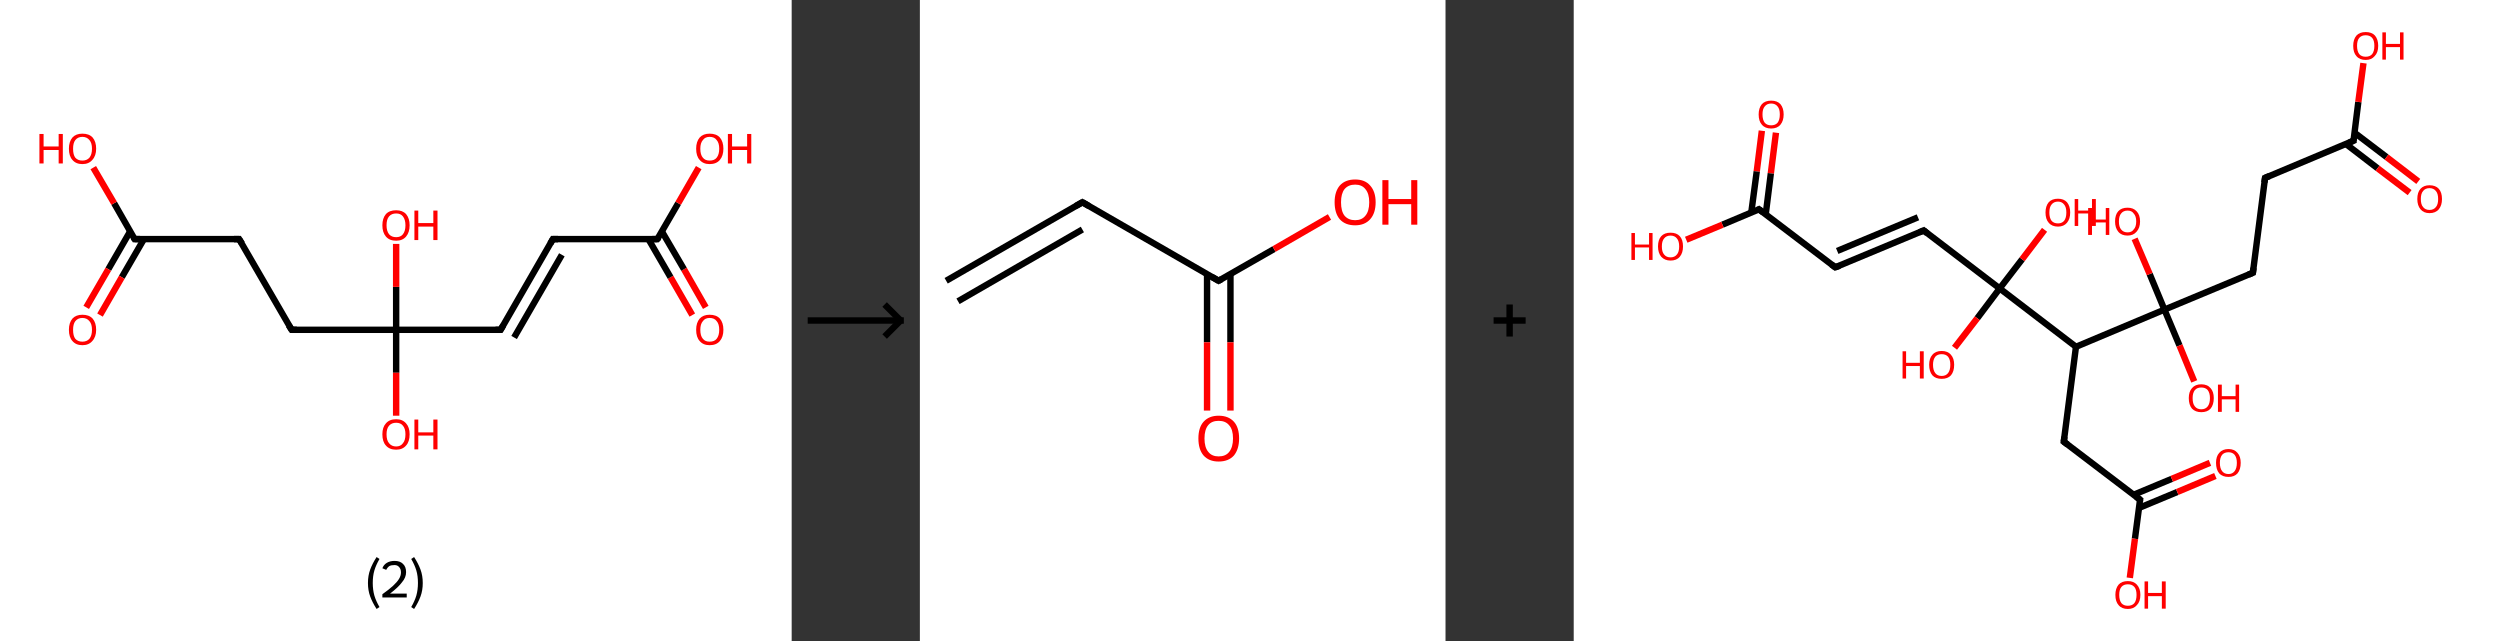 <?xml version='1.0' encoding='ASCII' standalone='yes'?>
<svg xmlns="http://www.w3.org/2000/svg" xmlns:xlink="http://www.w3.org/1999/xlink" version="1.1" width="780.0px" viewBox="0 0 780.0 200.0" height="200.0px">
  <rect x="0" y="0" width="780.0" height="200.0" fill="#333333" stroke="none"/>
  <g>
    <g transform="translate(0, 0) scale(1 1) "><!-- END OF HEADER -->
<rect style="opacity:1.0;fill:#FFFFFF;stroke:none" width="247.0" height="200.0" x="0.0" y="0.0"> </rect>
<path class="bond-0 atom-0 atom-1" d="M 216.0,98.3 L 209.2,86.5" style="fill:none;fill-rule:evenodd;stroke:#FF0000;stroke-width:2.0px;stroke-linecap:butt;stroke-linejoin:miter;stroke-opacity:1"/>
<path class="bond-0 atom-0 atom-1" d="M 209.2,86.5 L 202.3,74.6" style="fill:none;fill-rule:evenodd;stroke:#000000;stroke-width:2.0px;stroke-linecap:butt;stroke-linejoin:miter;stroke-opacity:1"/>
<path class="bond-0 atom-0 atom-1" d="M 220.2,95.9 L 213.4,84.0" style="fill:none;fill-rule:evenodd;stroke:#FF0000;stroke-width:2.0px;stroke-linecap:butt;stroke-linejoin:miter;stroke-opacity:1"/>
<path class="bond-0 atom-0 atom-1" d="M 213.4,84.0 L 206.5,72.2" style="fill:none;fill-rule:evenodd;stroke:#000000;stroke-width:2.0px;stroke-linecap:butt;stroke-linejoin:miter;stroke-opacity:1"/>
<path class="bond-1 atom-1 atom-2" d="M 205.1,74.6 L 211.6,63.4" style="fill:none;fill-rule:evenodd;stroke:#000000;stroke-width:2.0px;stroke-linecap:butt;stroke-linejoin:miter;stroke-opacity:1"/>
<path class="bond-1 atom-1 atom-2" d="M 211.6,63.4 L 218.0,52.3" style="fill:none;fill-rule:evenodd;stroke:#FF0000;stroke-width:2.0px;stroke-linecap:butt;stroke-linejoin:miter;stroke-opacity:1"/>
<path class="bond-2 atom-1 atom-3" d="M 205.1,74.6 L 172.5,74.6" style="fill:none;fill-rule:evenodd;stroke:#000000;stroke-width:2.0px;stroke-linecap:butt;stroke-linejoin:miter;stroke-opacity:1"/>
<path class="bond-3 atom-3 atom-4" d="M 172.5,74.6 L 156.2,102.9" style="fill:none;fill-rule:evenodd;stroke:#000000;stroke-width:2.0px;stroke-linecap:butt;stroke-linejoin:miter;stroke-opacity:1"/>
<path class="bond-3 atom-3 atom-4" d="M 175.3,79.5 L 160.4,105.3" style="fill:none;fill-rule:evenodd;stroke:#000000;stroke-width:2.0px;stroke-linecap:butt;stroke-linejoin:miter;stroke-opacity:1"/>
<path class="bond-4 atom-4 atom-5" d="M 156.2,102.9 L 123.6,102.9" style="fill:none;fill-rule:evenodd;stroke:#000000;stroke-width:2.0px;stroke-linecap:butt;stroke-linejoin:miter;stroke-opacity:1"/>
<path class="bond-5 atom-5 atom-6" d="M 123.6,102.9 L 123.6,89.5" style="fill:none;fill-rule:evenodd;stroke:#000000;stroke-width:2.0px;stroke-linecap:butt;stroke-linejoin:miter;stroke-opacity:1"/>
<path class="bond-5 atom-5 atom-6" d="M 123.6,89.5 L 123.6,76.1" style="fill:none;fill-rule:evenodd;stroke:#FF0000;stroke-width:2.0px;stroke-linecap:butt;stroke-linejoin:miter;stroke-opacity:1"/>
<path class="bond-6 atom-5 atom-7" d="M 123.6,102.9 L 123.6,116.3" style="fill:none;fill-rule:evenodd;stroke:#000000;stroke-width:2.0px;stroke-linecap:butt;stroke-linejoin:miter;stroke-opacity:1"/>
<path class="bond-6 atom-5 atom-7" d="M 123.6,116.3 L 123.6,129.7" style="fill:none;fill-rule:evenodd;stroke:#FF0000;stroke-width:2.0px;stroke-linecap:butt;stroke-linejoin:miter;stroke-opacity:1"/>
<path class="bond-7 atom-5 atom-8" d="M 123.6,102.9 L 91.0,102.9" style="fill:none;fill-rule:evenodd;stroke:#000000;stroke-width:2.0px;stroke-linecap:butt;stroke-linejoin:miter;stroke-opacity:1"/>
<path class="bond-8 atom-8 atom-9" d="M 91.0,102.9 L 74.6,74.6" style="fill:none;fill-rule:evenodd;stroke:#000000;stroke-width:2.0px;stroke-linecap:butt;stroke-linejoin:miter;stroke-opacity:1"/>
<path class="bond-9 atom-9 atom-10" d="M 74.6,74.6 L 42.0,74.6" style="fill:none;fill-rule:evenodd;stroke:#000000;stroke-width:2.0px;stroke-linecap:butt;stroke-linejoin:miter;stroke-opacity:1"/>
<path class="bond-10 atom-10 atom-11" d="M 40.6,72.2 L 33.8,84.0" style="fill:none;fill-rule:evenodd;stroke:#000000;stroke-width:2.0px;stroke-linecap:butt;stroke-linejoin:miter;stroke-opacity:1"/>
<path class="bond-10 atom-10 atom-11" d="M 33.8,84.0 L 26.9,95.9" style="fill:none;fill-rule:evenodd;stroke:#FF0000;stroke-width:2.0px;stroke-linecap:butt;stroke-linejoin:miter;stroke-opacity:1"/>
<path class="bond-10 atom-10 atom-11" d="M 44.9,74.6 L 38.0,86.5" style="fill:none;fill-rule:evenodd;stroke:#000000;stroke-width:2.0px;stroke-linecap:butt;stroke-linejoin:miter;stroke-opacity:1"/>
<path class="bond-10 atom-10 atom-11" d="M 38.0,86.5 L 31.2,98.3" style="fill:none;fill-rule:evenodd;stroke:#FF0000;stroke-width:2.0px;stroke-linecap:butt;stroke-linejoin:miter;stroke-opacity:1"/>
<path class="bond-11 atom-10 atom-12" d="M 42.0,74.6 L 35.6,63.4" style="fill:none;fill-rule:evenodd;stroke:#000000;stroke-width:2.0px;stroke-linecap:butt;stroke-linejoin:miter;stroke-opacity:1"/>
<path class="bond-11 atom-10 atom-12" d="M 35.6,63.4 L 29.1,52.3" style="fill:none;fill-rule:evenodd;stroke:#FF0000;stroke-width:2.0px;stroke-linecap:butt;stroke-linejoin:miter;stroke-opacity:1"/>
<path d="M 205.5,74.1 L 205.1,74.6 L 203.5,74.6" style="fill:none;stroke:#000000;stroke-width:2.0px;stroke-linecap:butt;stroke-linejoin:miter;stroke-opacity:1;"/>
<path d="M 174.1,74.6 L 172.5,74.6 L 171.7,76.0" style="fill:none;stroke:#000000;stroke-width:2.0px;stroke-linecap:butt;stroke-linejoin:miter;stroke-opacity:1;"/>
<path d="M 157.0,101.5 L 156.2,102.9 L 154.6,102.9" style="fill:none;stroke:#000000;stroke-width:2.0px;stroke-linecap:butt;stroke-linejoin:miter;stroke-opacity:1;"/>
<path d="M 92.6,102.9 L 91.0,102.9 L 90.1,101.5" style="fill:none;stroke:#000000;stroke-width:2.0px;stroke-linecap:butt;stroke-linejoin:miter;stroke-opacity:1;"/>
<path d="M 75.5,76.0 L 74.6,74.6 L 73.0,74.6" style="fill:none;stroke:#000000;stroke-width:2.0px;stroke-linecap:butt;stroke-linejoin:miter;stroke-opacity:1;"/>
<path d="M 43.7,74.6 L 42.0,74.6 L 41.7,74.1" style="fill:none;stroke:#000000;stroke-width:2.0px;stroke-linecap:butt;stroke-linejoin:miter;stroke-opacity:1;"/>
<path class="atom-0" d="M 217.2 102.9 Q 217.2 100.7, 218.3 99.4 Q 219.4 98.2, 221.4 98.2 Q 223.5 98.2, 224.6 99.4 Q 225.7 100.7, 225.7 102.9 Q 225.7 105.1, 224.6 106.4 Q 223.5 107.7, 221.4 107.7 Q 219.4 107.7, 218.3 106.4 Q 217.2 105.2, 217.2 102.9 M 221.4 106.6 Q 222.9 106.6, 223.6 105.7 Q 224.4 104.7, 224.4 102.9 Q 224.4 101.1, 223.6 100.2 Q 222.9 99.2, 221.4 99.2 Q 220.0 99.2, 219.3 100.2 Q 218.5 101.1, 218.5 102.9 Q 218.5 104.8, 219.3 105.7 Q 220.0 106.6, 221.4 106.6 " fill="#FF0000"/>
<path class="atom-2" d="M 217.2 46.4 Q 217.2 44.2, 218.3 42.9 Q 219.4 41.7, 221.4 41.7 Q 223.5 41.7, 224.6 42.9 Q 225.7 44.2, 225.7 46.4 Q 225.7 48.6, 224.6 49.9 Q 223.5 51.2, 221.4 51.2 Q 219.4 51.2, 218.3 49.9 Q 217.2 48.7, 217.2 46.4 M 221.4 50.1 Q 222.9 50.1, 223.6 49.2 Q 224.4 48.2, 224.4 46.4 Q 224.4 44.6, 223.6 43.7 Q 222.9 42.7, 221.4 42.7 Q 220.0 42.7, 219.3 43.7 Q 218.5 44.6, 218.5 46.4 Q 218.5 48.3, 219.3 49.2 Q 220.0 50.1, 221.4 50.1 " fill="#FF0000"/>
<path class="atom-2" d="M 227.1 41.8 L 228.4 41.8 L 228.4 45.7 L 233.1 45.7 L 233.1 41.8 L 234.4 41.8 L 234.4 51.0 L 233.1 51.0 L 233.1 46.8 L 228.4 46.8 L 228.4 51.0 L 227.1 51.0 L 227.1 41.8 " fill="#FF0000"/>
<path class="atom-6" d="M 119.3 70.3 Q 119.3 68.1, 120.4 66.8 Q 121.5 65.6, 123.6 65.6 Q 125.6 65.6, 126.7 66.8 Q 127.8 68.1, 127.8 70.3 Q 127.8 72.5, 126.7 73.8 Q 125.6 75.1, 123.6 75.1 Q 121.5 75.1, 120.4 73.8 Q 119.3 72.5, 119.3 70.3 M 123.6 74.0 Q 125.0 74.0, 125.7 73.1 Q 126.5 72.1, 126.5 70.3 Q 126.5 68.5, 125.7 67.5 Q 125.0 66.6, 123.6 66.6 Q 122.2 66.6, 121.4 67.5 Q 120.6 68.4, 120.6 70.3 Q 120.6 72.1, 121.4 73.1 Q 122.2 74.0, 123.6 74.0 " fill="#FF0000"/>
<path class="atom-6" d="M 129.3 65.7 L 130.5 65.7 L 130.5 69.6 L 135.2 69.6 L 135.2 65.7 L 136.5 65.7 L 136.5 74.9 L 135.2 74.9 L 135.2 70.7 L 130.5 70.7 L 130.5 74.9 L 129.3 74.9 L 129.3 65.7 " fill="#FF0000"/>
<path class="atom-7" d="M 119.3 135.5 Q 119.3 133.3, 120.4 132.1 Q 121.5 130.8, 123.6 130.8 Q 125.6 130.8, 126.7 132.1 Q 127.8 133.3, 127.8 135.5 Q 127.8 137.8, 126.7 139.0 Q 125.6 140.3, 123.6 140.3 Q 121.5 140.3, 120.4 139.0 Q 119.3 137.8, 119.3 135.5 M 123.6 139.3 Q 125.0 139.3, 125.7 138.3 Q 126.5 137.4, 126.5 135.5 Q 126.5 133.7, 125.7 132.8 Q 125.0 131.9, 123.6 131.9 Q 122.2 131.9, 121.4 132.8 Q 120.6 133.7, 120.6 135.5 Q 120.6 137.4, 121.4 138.3 Q 122.2 139.3, 123.6 139.3 " fill="#FF0000"/>
<path class="atom-7" d="M 129.3 130.9 L 130.5 130.9 L 130.5 134.9 L 135.2 134.9 L 135.2 130.9 L 136.5 130.9 L 136.5 140.2 L 135.2 140.2 L 135.2 135.9 L 130.5 135.9 L 130.5 140.2 L 129.3 140.2 L 129.3 130.9 " fill="#FF0000"/>
<path class="atom-11" d="M 21.5 102.9 Q 21.5 100.7, 22.6 99.4 Q 23.7 98.2, 25.7 98.2 Q 27.8 98.2, 28.9 99.4 Q 30.0 100.7, 30.0 102.9 Q 30.0 105.1, 28.8 106.4 Q 27.7 107.7, 25.7 107.7 Q 23.7 107.7, 22.6 106.4 Q 21.5 105.2, 21.5 102.9 M 25.7 106.6 Q 27.1 106.6, 27.9 105.7 Q 28.7 104.7, 28.7 102.9 Q 28.7 101.1, 27.9 100.2 Q 27.1 99.2, 25.7 99.2 Q 24.3 99.2, 23.5 100.2 Q 22.8 101.1, 22.8 102.9 Q 22.8 104.8, 23.5 105.7 Q 24.3 106.6, 25.7 106.6 " fill="#FF0000"/>
<path class="atom-12" d="M 12.3 41.8 L 13.6 41.8 L 13.6 45.7 L 18.3 45.7 L 18.3 41.8 L 19.6 41.8 L 19.6 51.0 L 18.3 51.0 L 18.3 46.8 L 13.6 46.8 L 13.6 51.0 L 12.3 51.0 L 12.3 41.8 " fill="#FF0000"/>
<path class="atom-12" d="M 21.5 46.4 Q 21.5 44.2, 22.6 42.9 Q 23.7 41.7, 25.7 41.7 Q 27.8 41.7, 28.9 42.9 Q 30.0 44.2, 30.0 46.4 Q 30.0 48.6, 28.8 49.9 Q 27.7 51.2, 25.7 51.2 Q 23.7 51.2, 22.6 49.9 Q 21.5 48.7, 21.5 46.4 M 25.7 50.1 Q 27.1 50.1, 27.9 49.2 Q 28.7 48.2, 28.7 46.4 Q 28.7 44.6, 27.9 43.7 Q 27.1 42.7, 25.7 42.7 Q 24.3 42.7, 23.5 43.7 Q 22.8 44.6, 22.8 46.4 Q 22.8 48.3, 23.5 49.2 Q 24.3 50.1, 25.7 50.1 " fill="#FF0000"/>
<path class="legend" d="M 114.8 181.9 Q 114.8 179.6, 115.5 177.7 Q 116.2 175.8, 117.5 173.8 L 118.4 174.4 Q 117.3 176.3, 116.8 178.0 Q 116.3 179.7, 116.3 181.9 Q 116.3 184.0, 116.8 185.8 Q 117.3 187.5, 118.4 189.4 L 117.5 190.0 Q 116.2 188.0, 115.5 186.1 Q 114.8 184.2, 114.8 181.9 " fill="#000000"/>
<path class="legend" d="M 119.3 177.3 Q 119.7 176.2, 120.7 175.6 Q 121.7 175.0, 123.1 175.0 Q 124.8 175.0, 125.7 175.9 Q 126.7 176.8, 126.7 178.5 Q 126.7 180.2, 125.4 181.7 Q 124.2 183.3, 121.7 185.2 L 126.9 185.2 L 126.9 186.4 L 119.3 186.4 L 119.3 185.4 Q 121.4 183.9, 122.6 182.8 Q 123.9 181.6, 124.5 180.6 Q 125.1 179.6, 125.1 178.6 Q 125.1 177.5, 124.5 176.9 Q 124.0 176.3, 123.1 176.3 Q 122.1 176.3, 121.5 176.6 Q 120.9 177.0, 120.5 177.8 L 119.3 177.3 " fill="#000000"/>
<path class="legend" d="M 131.9 181.9 Q 131.9 184.2, 131.2 186.1 Q 130.5 188.0, 129.2 190.0 L 128.3 189.4 Q 129.4 187.5, 129.9 185.8 Q 130.4 184.0, 130.4 181.9 Q 130.4 179.7, 129.9 178.0 Q 129.4 176.3, 128.3 174.4 L 129.2 173.8 Q 130.5 175.8, 131.2 177.7 Q 131.9 179.6, 131.9 181.9 " fill="#000000"/>
</g>
    <g transform="translate(247.0, 0) scale(1 1) "><line x1="5" y1="100" x2="35" y2="100" style="stroke:rgb(0,0,0);stroke-width:2"/>
  <line x1="34" y1="100" x2="29" y2="95" style="stroke:rgb(0,0,0);stroke-width:2"/>
  <line x1="34" y1="100" x2="29" y2="105" style="stroke:rgb(0,0,0);stroke-width:2"/>
</g>
    <g transform="translate(287.0, 0) scale(1 1) "><!-- END OF HEADER -->
<rect style="opacity:1.0;fill:#FFFFFF;stroke:none" width="164.0" height="200.0" x="0.0" y="0.0"> </rect>
<path class="bond-0 atom-0 atom-1" d="M 8.2,87.6 L 50.7,63.1" style="fill:none;fill-rule:evenodd;stroke:#000000;stroke-width:2.0px;stroke-linecap:butt;stroke-linejoin:miter;stroke-opacity:1"/>
<path class="bond-0 atom-0 atom-1" d="M 11.9,94.0 L 50.7,71.6" style="fill:none;fill-rule:evenodd;stroke:#000000;stroke-width:2.0px;stroke-linecap:butt;stroke-linejoin:miter;stroke-opacity:1"/>
<path class="bond-1 atom-1 atom-2" d="M 50.7,63.1 L 93.2,87.6" style="fill:none;fill-rule:evenodd;stroke:#000000;stroke-width:2.0px;stroke-linecap:butt;stroke-linejoin:miter;stroke-opacity:1"/>
<path class="bond-2 atom-2 atom-3" d="M 89.6,85.5 L 89.6,106.8" style="fill:none;fill-rule:evenodd;stroke:#000000;stroke-width:2.0px;stroke-linecap:butt;stroke-linejoin:miter;stroke-opacity:1"/>
<path class="bond-2 atom-2 atom-3" d="M 89.6,106.8 L 89.6,128.1" style="fill:none;fill-rule:evenodd;stroke:#FF0000;stroke-width:2.0px;stroke-linecap:butt;stroke-linejoin:miter;stroke-opacity:1"/>
<path class="bond-2 atom-2 atom-3" d="M 96.9,85.5 L 96.9,106.8" style="fill:none;fill-rule:evenodd;stroke:#000000;stroke-width:2.0px;stroke-linecap:butt;stroke-linejoin:miter;stroke-opacity:1"/>
<path class="bond-2 atom-2 atom-3" d="M 96.9,106.8 L 96.9,128.1" style="fill:none;fill-rule:evenodd;stroke:#FF0000;stroke-width:2.0px;stroke-linecap:butt;stroke-linejoin:miter;stroke-opacity:1"/>
<path class="bond-3 atom-2 atom-4" d="M 93.2,87.6 L 110.5,77.7" style="fill:none;fill-rule:evenodd;stroke:#000000;stroke-width:2.0px;stroke-linecap:butt;stroke-linejoin:miter;stroke-opacity:1"/>
<path class="bond-3 atom-2 atom-4" d="M 110.5,77.7 L 127.8,67.7" style="fill:none;fill-rule:evenodd;stroke:#FF0000;stroke-width:2.0px;stroke-linecap:butt;stroke-linejoin:miter;stroke-opacity:1"/>
<path d="M 48.6,64.3 L 50.7,63.1 L 52.8,64.3" style="fill:none;stroke:#000000;stroke-width:2.0px;stroke-linecap:butt;stroke-linejoin:miter;stroke-opacity:1;"/>
<path d="M 91.1,86.4 L 93.2,87.6 L 94.1,87.1" style="fill:none;stroke:#000000;stroke-width:2.0px;stroke-linecap:butt;stroke-linejoin:miter;stroke-opacity:1;"/>
<path class="atom-3" d="M 86.9 136.8 Q 86.9 133.4, 88.5 131.6 Q 90.2 129.7, 93.2 129.7 Q 96.3 129.7, 98.0 131.6 Q 99.6 133.4, 99.6 136.8 Q 99.6 140.1, 98.0 142.1 Q 96.3 144.0, 93.2 144.0 Q 90.2 144.0, 88.5 142.1 Q 86.9 140.2, 86.9 136.8 M 93.2 142.4 Q 95.4 142.4, 96.5 141.0 Q 97.7 139.5, 97.7 136.8 Q 97.7 134.0, 96.5 132.7 Q 95.4 131.3, 93.2 131.3 Q 91.1 131.3, 90.0 132.6 Q 88.8 134.0, 88.8 136.8 Q 88.8 139.6, 90.0 141.0 Q 91.1 142.4, 93.2 142.4 " fill="#FF0000"/>
<path class="atom-4" d="M 129.4 63.1 Q 129.4 59.8, 131.0 57.9 Q 132.7 56.0, 135.8 56.0 Q 138.9 56.0, 140.5 57.9 Q 142.2 59.8, 142.2 63.1 Q 142.2 66.5, 140.5 68.4 Q 138.8 70.3, 135.8 70.3 Q 132.7 70.3, 131.0 68.4 Q 129.4 66.5, 129.4 63.1 M 135.8 68.7 Q 137.9 68.7, 139.0 67.3 Q 140.2 65.9, 140.2 63.1 Q 140.2 60.4, 139.0 59.0 Q 137.9 57.6, 135.8 57.6 Q 133.7 57.6, 132.5 59.0 Q 131.4 60.4, 131.4 63.1 Q 131.4 65.9, 132.5 67.3 Q 133.7 68.7, 135.8 68.7 " fill="#FF0000"/>
<path class="atom-4" d="M 144.3 56.2 L 146.2 56.2 L 146.2 62.1 L 153.3 62.1 L 153.3 56.2 L 155.2 56.2 L 155.2 70.1 L 153.3 70.1 L 153.3 63.7 L 146.2 63.7 L 146.2 70.1 L 144.3 70.1 L 144.3 56.2 " fill="#FF0000"/>
</g>
    <g transform="translate(451.0, 0) scale(1 1) "><line x1="15" y1="100" x2="25" y2="100" style="stroke:rgb(0,0,0);stroke-width:2"/>
  <line x1="20" y1="95" x2="20" y2="105" style="stroke:rgb(0,0,0);stroke-width:2"/>
</g>
    <g transform="translate(491.0, 0) scale(1 1) "><!-- END OF HEADER -->
<rect style="opacity:1.0;fill:#FFFFFF;stroke:none" width="289.0" height="200.0" x="0.0" y="0.0"> </rect>
<path class="bond-0 atom-0 atom-1" d="M 63.1,41.4 L 61.5,54.1" style="fill:none;fill-rule:evenodd;stroke:#FF0000;stroke-width:2.0px;stroke-linecap:butt;stroke-linejoin:miter;stroke-opacity:1"/>
<path class="bond-0 atom-0 atom-1" d="M 61.5,54.1 L 59.9,66.9" style="fill:none;fill-rule:evenodd;stroke:#000000;stroke-width:2.0px;stroke-linecap:butt;stroke-linejoin:miter;stroke-opacity:1"/>
<path class="bond-0 atom-0 atom-1" d="M 58.7,40.8 L 57.1,53.5" style="fill:none;fill-rule:evenodd;stroke:#FF0000;stroke-width:2.0px;stroke-linecap:butt;stroke-linejoin:miter;stroke-opacity:1"/>
<path class="bond-0 atom-0 atom-1" d="M 57.1,53.5 L 55.4,66.3" style="fill:none;fill-rule:evenodd;stroke:#000000;stroke-width:2.0px;stroke-linecap:butt;stroke-linejoin:miter;stroke-opacity:1"/>
<path class="bond-1 atom-1 atom-2" d="M 57.8,65.3 L 46.4,70.1" style="fill:none;fill-rule:evenodd;stroke:#000000;stroke-width:2.0px;stroke-linecap:butt;stroke-linejoin:miter;stroke-opacity:1"/>
<path class="bond-1 atom-1 atom-2" d="M 46.4,70.1 L 35.1,74.8" style="fill:none;fill-rule:evenodd;stroke:#FF0000;stroke-width:2.0px;stroke-linecap:butt;stroke-linejoin:miter;stroke-opacity:1"/>
<path class="bond-2 atom-1 atom-3" d="M 57.8,65.3 L 81.6,83.4" style="fill:none;fill-rule:evenodd;stroke:#000000;stroke-width:2.0px;stroke-linecap:butt;stroke-linejoin:miter;stroke-opacity:1"/>
<path class="bond-3 atom-3 atom-4" d="M 81.6,83.4 L 109.2,71.9" style="fill:none;fill-rule:evenodd;stroke:#000000;stroke-width:2.0px;stroke-linecap:butt;stroke-linejoin:miter;stroke-opacity:1"/>
<path class="bond-3 atom-3 atom-4" d="M 82.2,78.3 L 107.4,67.8" style="fill:none;fill-rule:evenodd;stroke:#000000;stroke-width:2.0px;stroke-linecap:butt;stroke-linejoin:miter;stroke-opacity:1"/>
<path class="bond-4 atom-4 atom-5" d="M 109.2,71.9 L 132.9,90.0" style="fill:none;fill-rule:evenodd;stroke:#000000;stroke-width:2.0px;stroke-linecap:butt;stroke-linejoin:miter;stroke-opacity:1"/>
<path class="bond-5 atom-5 atom-6" d="M 132.9,90.0 L 139.9,80.9" style="fill:none;fill-rule:evenodd;stroke:#000000;stroke-width:2.0px;stroke-linecap:butt;stroke-linejoin:miter;stroke-opacity:1"/>
<path class="bond-5 atom-5 atom-6" d="M 139.9,80.9 L 146.9,71.7" style="fill:none;fill-rule:evenodd;stroke:#FF0000;stroke-width:2.0px;stroke-linecap:butt;stroke-linejoin:miter;stroke-opacity:1"/>
<path class="bond-6 atom-5 atom-7" d="M 132.9,90.0 L 125.9,99.3" style="fill:none;fill-rule:evenodd;stroke:#000000;stroke-width:2.0px;stroke-linecap:butt;stroke-linejoin:miter;stroke-opacity:1"/>
<path class="bond-6 atom-5 atom-7" d="M 125.9,99.3 L 118.8,108.5" style="fill:none;fill-rule:evenodd;stroke:#FF0000;stroke-width:2.0px;stroke-linecap:butt;stroke-linejoin:miter;stroke-opacity:1"/>
<path class="bond-7 atom-5 atom-8" d="M 132.9,90.0 L 156.7,108.2" style="fill:none;fill-rule:evenodd;stroke:#000000;stroke-width:2.0px;stroke-linecap:butt;stroke-linejoin:miter;stroke-opacity:1"/>
<path class="bond-8 atom-8 atom-9" d="M 156.7,108.2 L 152.9,137.8" style="fill:none;fill-rule:evenodd;stroke:#000000;stroke-width:2.0px;stroke-linecap:butt;stroke-linejoin:miter;stroke-opacity:1"/>
<path class="bond-9 atom-9 atom-10" d="M 152.9,137.8 L 176.7,155.9" style="fill:none;fill-rule:evenodd;stroke:#000000;stroke-width:2.0px;stroke-linecap:butt;stroke-linejoin:miter;stroke-opacity:1"/>
<path class="bond-10 atom-10 atom-11" d="M 176.3,158.5 L 188.3,153.5" style="fill:none;fill-rule:evenodd;stroke:#000000;stroke-width:2.0px;stroke-linecap:butt;stroke-linejoin:miter;stroke-opacity:1"/>
<path class="bond-10 atom-10 atom-11" d="M 188.3,153.5 L 200.2,148.5" style="fill:none;fill-rule:evenodd;stroke:#FF0000;stroke-width:2.0px;stroke-linecap:butt;stroke-linejoin:miter;stroke-opacity:1"/>
<path class="bond-10 atom-10 atom-11" d="M 174.6,154.4 L 186.6,149.4" style="fill:none;fill-rule:evenodd;stroke:#000000;stroke-width:2.0px;stroke-linecap:butt;stroke-linejoin:miter;stroke-opacity:1"/>
<path class="bond-10 atom-10 atom-11" d="M 186.6,149.4 L 198.5,144.4" style="fill:none;fill-rule:evenodd;stroke:#FF0000;stroke-width:2.0px;stroke-linecap:butt;stroke-linejoin:miter;stroke-opacity:1"/>
<path class="bond-11 atom-10 atom-12" d="M 176.7,155.9 L 175.1,168.1" style="fill:none;fill-rule:evenodd;stroke:#000000;stroke-width:2.0px;stroke-linecap:butt;stroke-linejoin:miter;stroke-opacity:1"/>
<path class="bond-11 atom-10 atom-12" d="M 175.1,168.1 L 173.5,180.3" style="fill:none;fill-rule:evenodd;stroke:#FF0000;stroke-width:2.0px;stroke-linecap:butt;stroke-linejoin:miter;stroke-opacity:1"/>
<path class="bond-12 atom-8 atom-13" d="M 156.7,108.2 L 184.3,96.6" style="fill:none;fill-rule:evenodd;stroke:#000000;stroke-width:2.0px;stroke-linecap:butt;stroke-linejoin:miter;stroke-opacity:1"/>
<path class="bond-13 atom-13 atom-14" d="M 184.3,96.6 L 179.7,85.5" style="fill:none;fill-rule:evenodd;stroke:#000000;stroke-width:2.0px;stroke-linecap:butt;stroke-linejoin:miter;stroke-opacity:1"/>
<path class="bond-13 atom-13 atom-14" d="M 179.7,85.5 L 175.0,74.5" style="fill:none;fill-rule:evenodd;stroke:#FF0000;stroke-width:2.0px;stroke-linecap:butt;stroke-linejoin:miter;stroke-opacity:1"/>
<path class="bond-14 atom-13 atom-15" d="M 184.3,96.6 L 189.0,107.8" style="fill:none;fill-rule:evenodd;stroke:#000000;stroke-width:2.0px;stroke-linecap:butt;stroke-linejoin:miter;stroke-opacity:1"/>
<path class="bond-14 atom-13 atom-15" d="M 189.0,107.8 L 193.6,119.0" style="fill:none;fill-rule:evenodd;stroke:#FF0000;stroke-width:2.0px;stroke-linecap:butt;stroke-linejoin:miter;stroke-opacity:1"/>
<path class="bond-15 atom-13 atom-16" d="M 184.3,96.6 L 211.9,85.1" style="fill:none;fill-rule:evenodd;stroke:#000000;stroke-width:2.0px;stroke-linecap:butt;stroke-linejoin:miter;stroke-opacity:1"/>
<path class="bond-16 atom-16 atom-17" d="M 211.9,85.1 L 215.7,55.5" style="fill:none;fill-rule:evenodd;stroke:#000000;stroke-width:2.0px;stroke-linecap:butt;stroke-linejoin:miter;stroke-opacity:1"/>
<path class="bond-17 atom-17 atom-18" d="M 215.7,55.5 L 243.3,43.9" style="fill:none;fill-rule:evenodd;stroke:#000000;stroke-width:2.0px;stroke-linecap:butt;stroke-linejoin:miter;stroke-opacity:1"/>
<path class="bond-18 atom-18 atom-19" d="M 240.9,44.9 L 250.8,52.5" style="fill:none;fill-rule:evenodd;stroke:#000000;stroke-width:2.0px;stroke-linecap:butt;stroke-linejoin:miter;stroke-opacity:1"/>
<path class="bond-18 atom-18 atom-19" d="M 250.8,52.5 L 260.8,60.1" style="fill:none;fill-rule:evenodd;stroke:#FF0000;stroke-width:2.0px;stroke-linecap:butt;stroke-linejoin:miter;stroke-opacity:1"/>
<path class="bond-18 atom-18 atom-19" d="M 243.6,41.4 L 253.6,49.0" style="fill:none;fill-rule:evenodd;stroke:#000000;stroke-width:2.0px;stroke-linecap:butt;stroke-linejoin:miter;stroke-opacity:1"/>
<path class="bond-18 atom-18 atom-19" d="M 253.6,49.0 L 263.5,56.6" style="fill:none;fill-rule:evenodd;stroke:#FF0000;stroke-width:2.0px;stroke-linecap:butt;stroke-linejoin:miter;stroke-opacity:1"/>
<path class="bond-19 atom-18 atom-20" d="M 243.3,43.9 L 244.8,31.8" style="fill:none;fill-rule:evenodd;stroke:#000000;stroke-width:2.0px;stroke-linecap:butt;stroke-linejoin:miter;stroke-opacity:1"/>
<path class="bond-19 atom-18 atom-20" d="M 244.8,31.8 L 246.4,19.7" style="fill:none;fill-rule:evenodd;stroke:#FF0000;stroke-width:2.0px;stroke-linecap:butt;stroke-linejoin:miter;stroke-opacity:1"/>
<path d="M 57.2,65.6 L 57.8,65.3 L 59.0,66.2" style="fill:none;stroke:#000000;stroke-width:2.0px;stroke-linecap:butt;stroke-linejoin:miter;stroke-opacity:1;"/>
<path d="M 80.4,82.5 L 81.6,83.4 L 83.0,82.9" style="fill:none;stroke:#000000;stroke-width:2.0px;stroke-linecap:butt;stroke-linejoin:miter;stroke-opacity:1;"/>
<path d="M 107.8,72.5 L 109.2,71.9 L 110.3,72.8" style="fill:none;stroke:#000000;stroke-width:2.0px;stroke-linecap:butt;stroke-linejoin:miter;stroke-opacity:1;"/>
<path d="M 153.1,136.3 L 152.9,137.8 L 154.1,138.7" style="fill:none;stroke:#000000;stroke-width:2.0px;stroke-linecap:butt;stroke-linejoin:miter;stroke-opacity:1;"/>
<path d="M 175.5,155.0 L 176.7,155.9 L 176.6,156.5" style="fill:none;stroke:#000000;stroke-width:2.0px;stroke-linecap:butt;stroke-linejoin:miter;stroke-opacity:1;"/>
<path d="M 210.5,85.7 L 211.9,85.1 L 212.1,83.6" style="fill:none;stroke:#000000;stroke-width:2.0px;stroke-linecap:butt;stroke-linejoin:miter;stroke-opacity:1;"/>
<path d="M 215.5,56.9 L 215.7,55.5 L 217.1,54.9" style="fill:none;stroke:#000000;stroke-width:2.0px;stroke-linecap:butt;stroke-linejoin:miter;stroke-opacity:1;"/>
<path d="M 241.9,44.5 L 243.3,43.9 L 243.3,43.3" style="fill:none;stroke:#000000;stroke-width:2.0px;stroke-linecap:butt;stroke-linejoin:miter;stroke-opacity:1;"/>
<path class="atom-0" d="M 57.7 35.7 Q 57.7 33.7, 58.7 32.5 Q 59.7 31.4, 61.6 31.4 Q 63.5 31.4, 64.5 32.5 Q 65.5 33.7, 65.5 35.7 Q 65.5 37.7, 64.5 38.9 Q 63.5 40.1, 61.6 40.1 Q 59.7 40.1, 58.7 38.9 Q 57.7 37.8, 57.7 35.7 M 61.6 39.1 Q 62.9 39.1, 63.6 38.3 Q 64.3 37.4, 64.3 35.7 Q 64.3 34.0, 63.6 33.2 Q 62.9 32.3, 61.6 32.3 Q 60.3 32.3, 59.6 33.2 Q 58.9 34.0, 58.9 35.7 Q 58.9 37.4, 59.6 38.3 Q 60.3 39.1, 61.6 39.1 " fill="#FF0000"/>
<path class="atom-2" d="M 18.0 72.7 L 19.1 72.7 L 19.1 76.3 L 23.5 76.3 L 23.5 72.7 L 24.6 72.7 L 24.6 81.1 L 23.5 81.1 L 23.5 77.2 L 19.1 77.2 L 19.1 81.1 L 18.0 81.1 L 18.0 72.7 " fill="#FF0000"/>
<path class="atom-2" d="M 26.3 76.9 Q 26.3 74.8, 27.3 73.7 Q 28.3 72.6, 30.2 72.6 Q 32.1 72.6, 33.1 73.7 Q 34.1 74.8, 34.1 76.9 Q 34.1 78.9, 33.1 80.1 Q 32.1 81.3, 30.2 81.3 Q 28.4 81.3, 27.3 80.1 Q 26.3 78.9, 26.3 76.9 M 30.2 80.3 Q 31.5 80.3, 32.2 79.4 Q 32.9 78.6, 32.9 76.9 Q 32.9 75.2, 32.2 74.4 Q 31.5 73.5, 30.2 73.5 Q 28.9 73.5, 28.2 74.4 Q 27.5 75.2, 27.5 76.9 Q 27.5 78.6, 28.2 79.4 Q 28.9 80.3, 30.2 80.3 " fill="#FF0000"/>
<path class="atom-6" d="M 147.2 66.3 Q 147.2 64.3, 148.2 63.1 Q 149.2 62.0, 151.1 62.0 Q 152.9 62.0, 153.9 63.1 Q 154.9 64.3, 154.9 66.3 Q 154.9 68.3, 153.9 69.5 Q 152.9 70.7, 151.1 70.7 Q 149.2 70.7, 148.2 69.5 Q 147.2 68.4, 147.2 66.3 M 151.1 69.7 Q 152.3 69.7, 153.0 68.9 Q 153.7 68.0, 153.7 66.3 Q 153.7 64.6, 153.0 63.8 Q 152.3 62.9, 151.1 62.9 Q 149.8 62.9, 149.1 63.8 Q 148.4 64.6, 148.4 66.3 Q 148.4 68.0, 149.1 68.9 Q 149.8 69.7, 151.1 69.7 " fill="#FF0000"/>
<path class="atom-6" d="M 156.3 62.1 L 157.4 62.1 L 157.4 65.7 L 161.7 65.7 L 161.7 62.1 L 162.9 62.1 L 162.9 70.5 L 161.7 70.5 L 161.7 66.6 L 157.4 66.6 L 157.4 70.5 L 156.3 70.5 L 156.3 62.1 " fill="#FF0000"/>
<path class="atom-7" d="M 102.6 109.6 L 103.7 109.6 L 103.7 113.2 L 108.0 113.2 L 108.0 109.6 L 109.2 109.6 L 109.2 118.1 L 108.0 118.1 L 108.0 114.2 L 103.7 114.2 L 103.7 118.1 L 102.6 118.1 L 102.6 109.6 " fill="#FF0000"/>
<path class="atom-7" d="M 110.9 113.8 Q 110.9 111.8, 111.9 110.7 Q 112.9 109.5, 114.8 109.5 Q 116.7 109.5, 117.7 110.7 Q 118.7 111.8, 118.7 113.8 Q 118.7 115.9, 117.7 117.1 Q 116.7 118.2, 114.8 118.2 Q 112.9 118.2, 111.9 117.1 Q 110.9 115.9, 110.9 113.8 M 114.8 117.3 Q 116.1 117.3, 116.8 116.4 Q 117.5 115.5, 117.5 113.8 Q 117.5 112.2, 116.8 111.3 Q 116.1 110.5, 114.8 110.5 Q 113.5 110.5, 112.8 111.3 Q 112.1 112.2, 112.1 113.8 Q 112.1 115.5, 112.8 116.4 Q 113.5 117.3, 114.8 117.3 " fill="#FF0000"/>
<path class="atom-11" d="M 200.4 144.4 Q 200.4 142.4, 201.4 141.3 Q 202.4 140.1, 204.3 140.1 Q 206.1 140.1, 207.1 141.3 Q 208.1 142.4, 208.1 144.4 Q 208.1 146.5, 207.1 147.7 Q 206.1 148.8, 204.3 148.8 Q 202.4 148.8, 201.4 147.7 Q 200.4 146.5, 200.4 144.4 M 204.3 147.9 Q 205.5 147.9, 206.2 147.0 Q 206.9 146.1, 206.9 144.4 Q 206.9 142.8, 206.2 141.9 Q 205.5 141.1, 204.3 141.1 Q 203.0 141.1, 202.3 141.9 Q 201.6 142.8, 201.6 144.4 Q 201.6 146.1, 202.3 147.0 Q 203.0 147.9, 204.3 147.9 " fill="#FF0000"/>
<path class="atom-12" d="M 169.0 185.6 Q 169.0 183.6, 170.0 182.4 Q 171.0 181.3, 172.9 181.3 Q 174.7 181.3, 175.7 182.4 Q 176.8 183.6, 176.8 185.6 Q 176.8 187.7, 175.7 188.8 Q 174.7 190.0, 172.9 190.0 Q 171.0 190.0, 170.0 188.8 Q 169.0 187.7, 169.0 185.6 M 172.9 189.0 Q 174.2 189.0, 174.9 188.2 Q 175.6 187.3, 175.6 185.6 Q 175.6 183.9, 174.9 183.1 Q 174.2 182.3, 172.9 182.3 Q 171.6 182.3, 170.9 183.1 Q 170.2 183.9, 170.2 185.6 Q 170.2 187.3, 170.9 188.2 Q 171.6 189.0, 172.9 189.0 " fill="#FF0000"/>
<path class="atom-12" d="M 178.1 181.4 L 179.2 181.4 L 179.2 185.0 L 183.5 185.0 L 183.5 181.4 L 184.7 181.4 L 184.7 189.9 L 183.5 189.9 L 183.5 186.0 L 179.2 186.0 L 179.2 189.9 L 178.1 189.9 L 178.1 181.4 " fill="#FF0000"/>
<path class="atom-14" d="M 160.5 64.9 L 161.7 64.9 L 161.7 68.5 L 166.0 68.5 L 166.0 64.9 L 167.1 64.9 L 167.1 73.3 L 166.0 73.3 L 166.0 69.4 L 161.7 69.4 L 161.7 73.3 L 160.5 73.3 L 160.5 64.9 " fill="#FF0000"/>
<path class="atom-14" d="M 168.9 69.1 Q 168.9 67.0, 169.9 65.9 Q 170.9 64.8, 172.8 64.8 Q 174.6 64.8, 175.6 65.9 Q 176.7 67.0, 176.7 69.1 Q 176.7 71.1, 175.6 72.3 Q 174.6 73.5, 172.8 73.5 Q 170.9 73.5, 169.9 72.3 Q 168.9 71.1, 168.9 69.1 M 172.8 72.5 Q 174.1 72.5, 174.7 71.6 Q 175.5 70.8, 175.5 69.1 Q 175.5 67.4, 174.7 66.6 Q 174.1 65.7, 172.8 65.7 Q 171.5 65.7, 170.8 66.6 Q 170.1 67.4, 170.1 69.1 Q 170.1 70.8, 170.8 71.6 Q 171.5 72.5, 172.8 72.5 " fill="#FF0000"/>
<path class="atom-15" d="M 191.9 124.2 Q 191.9 122.2, 192.9 121.1 Q 193.9 119.9, 195.8 119.9 Q 197.7 119.9, 198.7 121.1 Q 199.7 122.2, 199.7 124.2 Q 199.7 126.3, 198.7 127.5 Q 197.7 128.6, 195.8 128.6 Q 194.0 128.6, 192.9 127.5 Q 191.9 126.3, 191.9 124.2 M 195.8 127.7 Q 197.1 127.7, 197.8 126.8 Q 198.5 125.9, 198.5 124.2 Q 198.5 122.6, 197.8 121.7 Q 197.1 120.9, 195.8 120.9 Q 194.5 120.9, 193.8 121.7 Q 193.1 122.6, 193.1 124.2 Q 193.1 126.0, 193.8 126.8 Q 194.5 127.7, 195.8 127.7 " fill="#FF0000"/>
<path class="atom-15" d="M 201.0 120.0 L 202.2 120.0 L 202.2 123.6 L 206.5 123.6 L 206.5 120.0 L 207.6 120.0 L 207.6 128.5 L 206.5 128.5 L 206.5 124.6 L 202.2 124.6 L 202.2 128.5 L 201.0 128.5 L 201.0 120.0 " fill="#FF0000"/>
<path class="atom-19" d="M 263.2 62.1 Q 263.2 60.0, 264.2 58.9 Q 265.2 57.8, 267.0 57.8 Q 268.9 57.8, 269.9 58.9 Q 270.9 60.0, 270.9 62.1 Q 270.9 64.1, 269.9 65.3 Q 268.9 66.5, 267.0 66.5 Q 265.2 66.5, 264.2 65.3 Q 263.2 64.1, 263.2 62.1 M 267.0 65.5 Q 268.3 65.5, 269.0 64.6 Q 269.7 63.8, 269.7 62.1 Q 269.7 60.4, 269.0 59.6 Q 268.3 58.7, 267.0 58.7 Q 265.7 58.7, 265.0 59.6 Q 264.3 60.4, 264.3 62.1 Q 264.3 63.8, 265.0 64.6 Q 265.7 65.5, 267.0 65.5 " fill="#FF0000"/>
<path class="atom-20" d="M 243.2 14.3 Q 243.2 12.3, 244.2 11.1 Q 245.2 10.0, 247.1 10.0 Q 249.0 10.0, 250.0 11.1 Q 251.0 12.3, 251.0 14.3 Q 251.0 16.4, 249.9 17.5 Q 248.9 18.7, 247.1 18.7 Q 245.2 18.7, 244.2 17.5 Q 243.2 16.4, 243.2 14.3 M 247.1 17.7 Q 248.4 17.7, 249.1 16.9 Q 249.8 16.0, 249.8 14.3 Q 249.8 12.6, 249.1 11.8 Q 248.4 11.0, 247.1 11.0 Q 245.8 11.0, 245.1 11.8 Q 244.4 12.6, 244.4 14.3 Q 244.4 16.0, 245.1 16.9 Q 245.8 17.7, 247.1 17.7 " fill="#FF0000"/>
<path class="atom-20" d="M 252.3 10.1 L 253.4 10.1 L 253.4 13.7 L 257.8 13.7 L 257.8 10.1 L 258.9 10.1 L 258.9 18.6 L 257.8 18.6 L 257.8 14.7 L 253.4 14.7 L 253.4 18.6 L 252.3 18.6 L 252.3 10.1 " fill="#FF0000"/>
</g>
  </g>
</svg>
